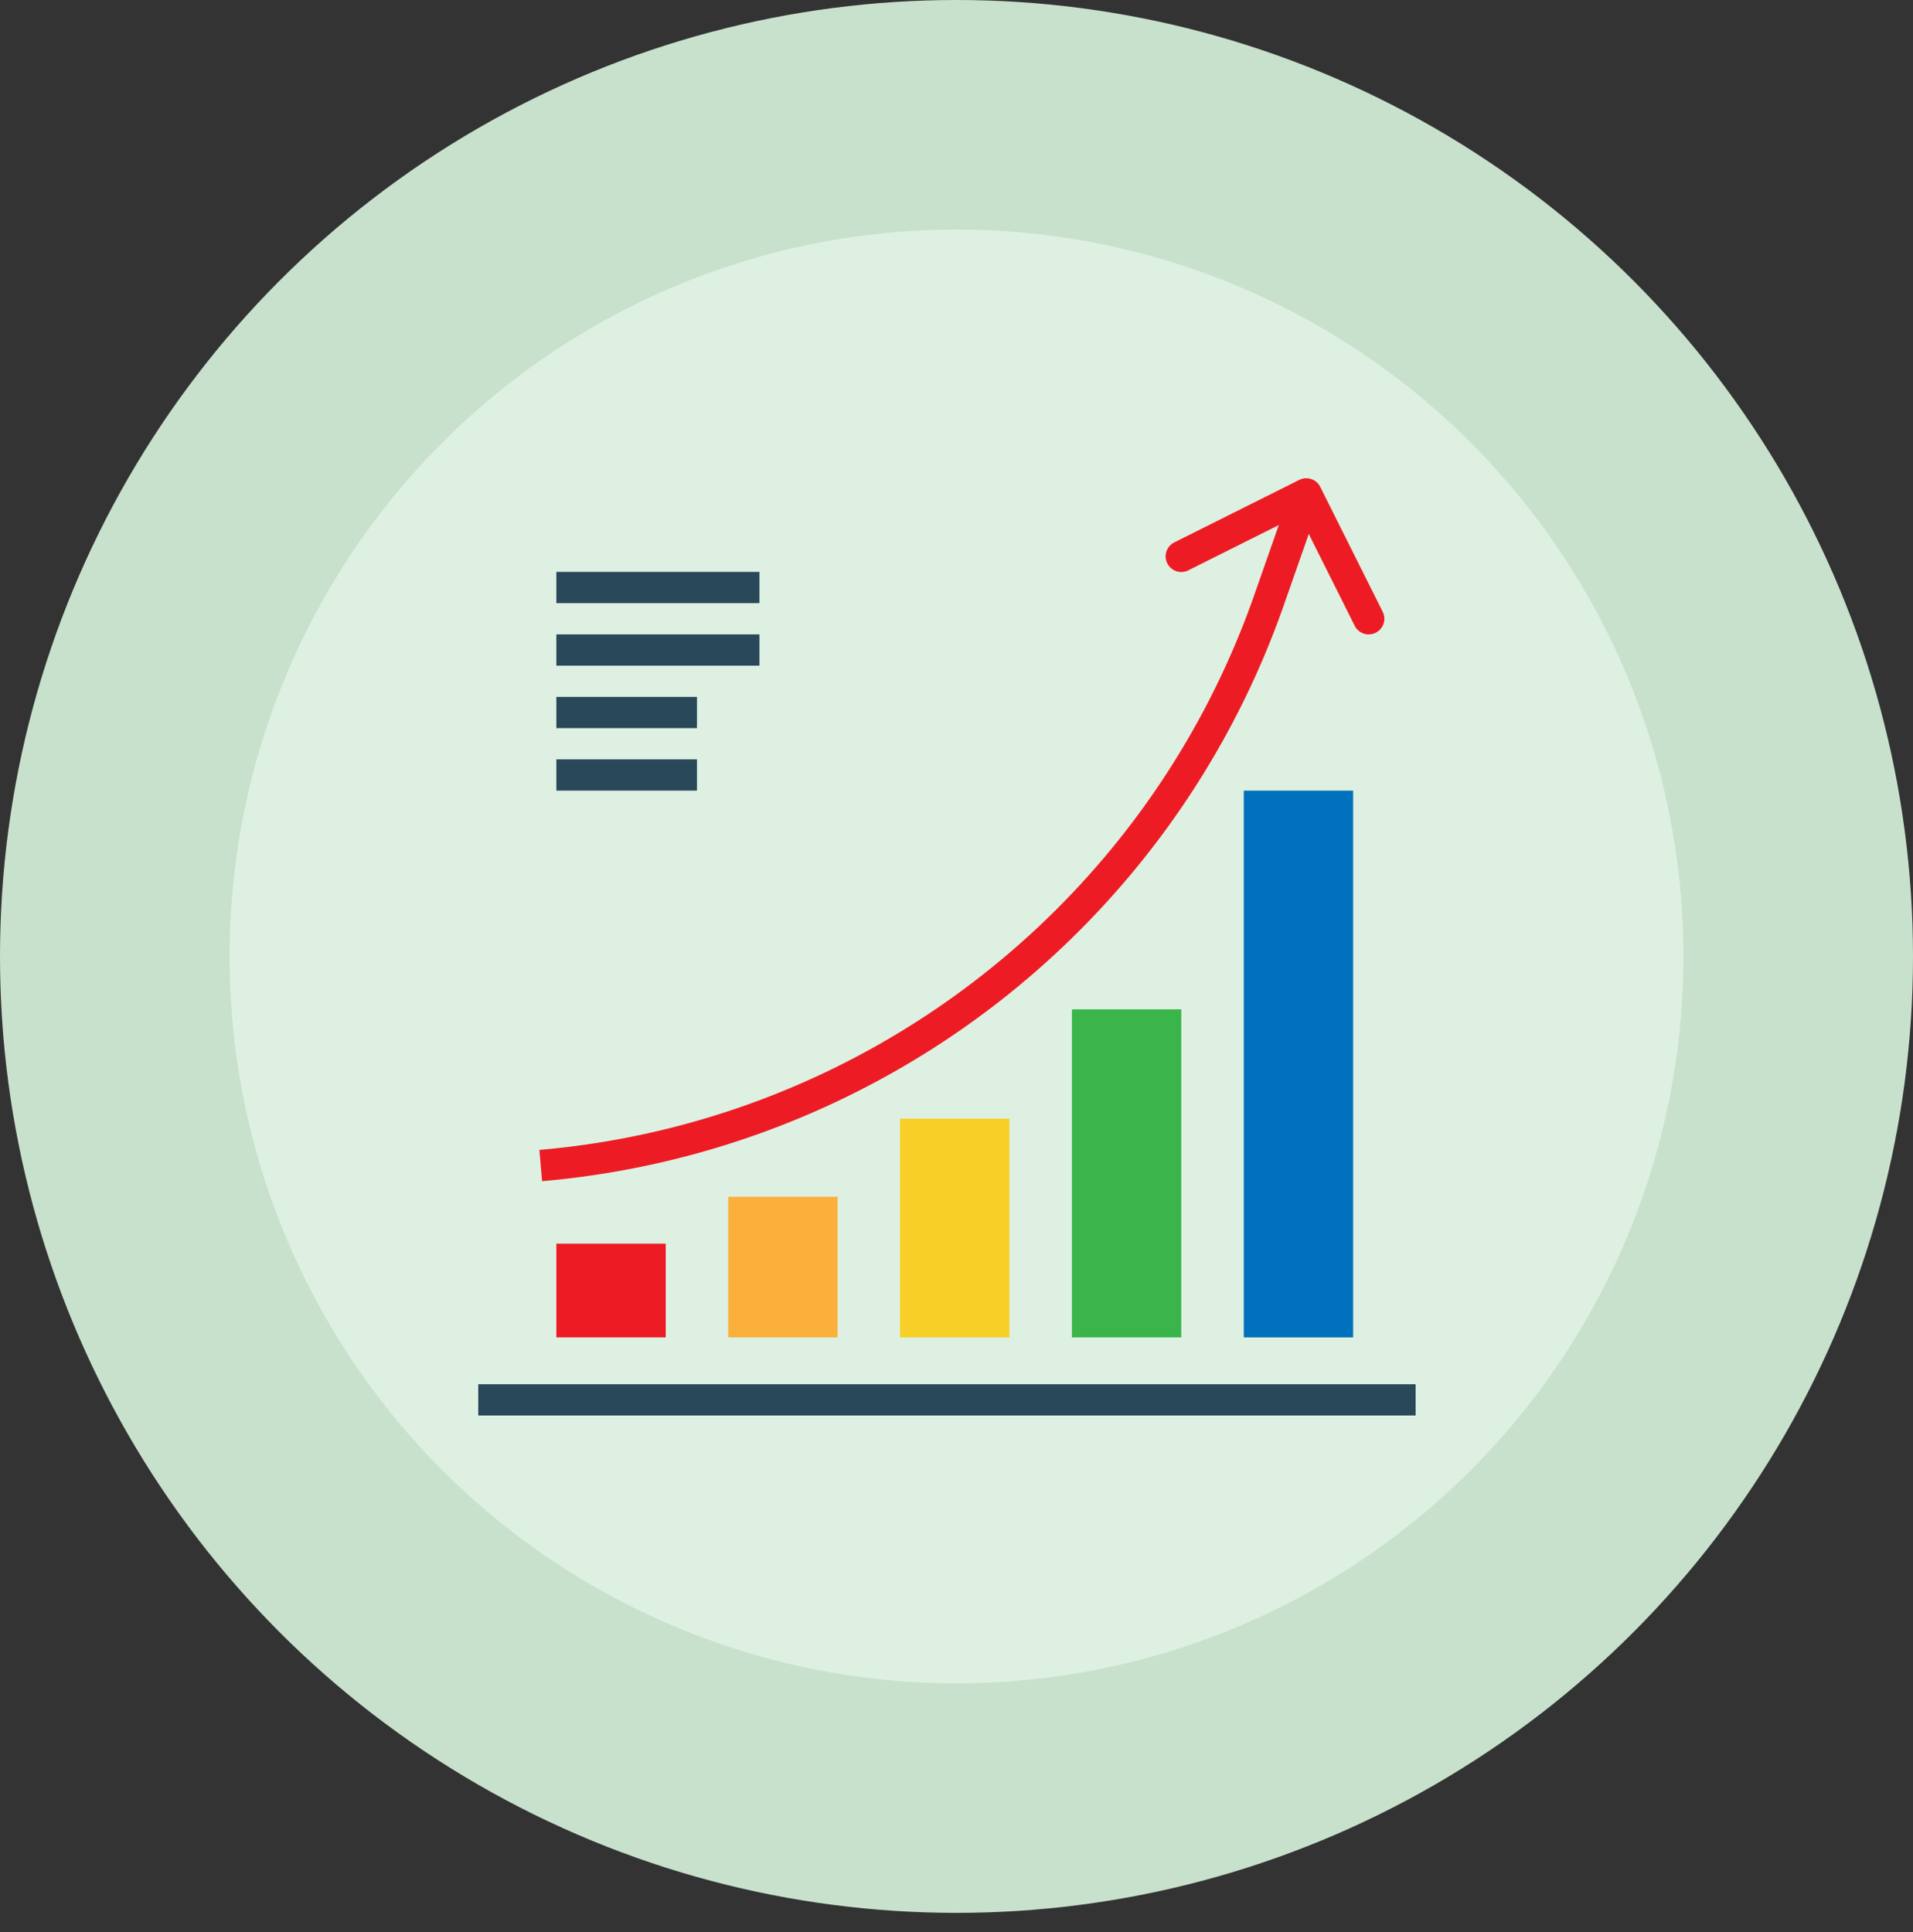 <svg xmlns="http://www.w3.org/2000/svg" width="100" height="101" fill="none"  xmlns:v="https://vecta.io/nano"><rect width="100%" height="100%" fill="#333333" stroke="none"/><circle cx="50" cy="50" r="44" fill="#def0e2" stroke="#c8e1cc" stroke-width="12"/><path d="M29.083 29.898H39.7v1.633H29.083v-1.633zm0 3.267H39.7v1.633H29.083v-1.633zm0 3.267h7.35v1.633h-7.35v-1.633zm0 3.266h7.35v1.633h-7.35v-1.633zM25 72.365h49v1.633H25v-1.633z" fill="#29485a"/><path d="M28.336 61.748l-.139-1.633c17.066-1.479 31.683-12.818 37.358-28.98l1.96-5.589 1.542.539-1.96 5.589a45.22 45.22 0 0 1-38.761 30.075zm.747 3.267H34.8v4.9h-5.717v-4.9z" fill="#ed1c24"/><path d="M38.067 62.565h5.717v7.35h-5.717v-7.35z" fill="#fbb03b"/><path d="M47.05 58.482h5.717v11.433H47.05V58.482z" fill="#f8cf26"/><path d="M56.033 52.765h5.717v17.15h-5.717v-17.15z" fill="#39b54a"/><path d="M65.017 41.332h5.717v28.583h-5.717V41.332z" fill="#0071bc"/><path d="M71.55 33.165c-.311.002-.596-.173-.735-.452l-2.901-5.798-5.799 2.902c-.403.202-.894.038-1.096-.366s-.038-.894.366-1.096l6.533-3.267c.403-.202.894-.038 1.096.365v.001l3.267 6.533c.199.404.033.894-.372 1.093a.82.82 0 0 1-.359.084z" fill="#ed1c24"/></svg>